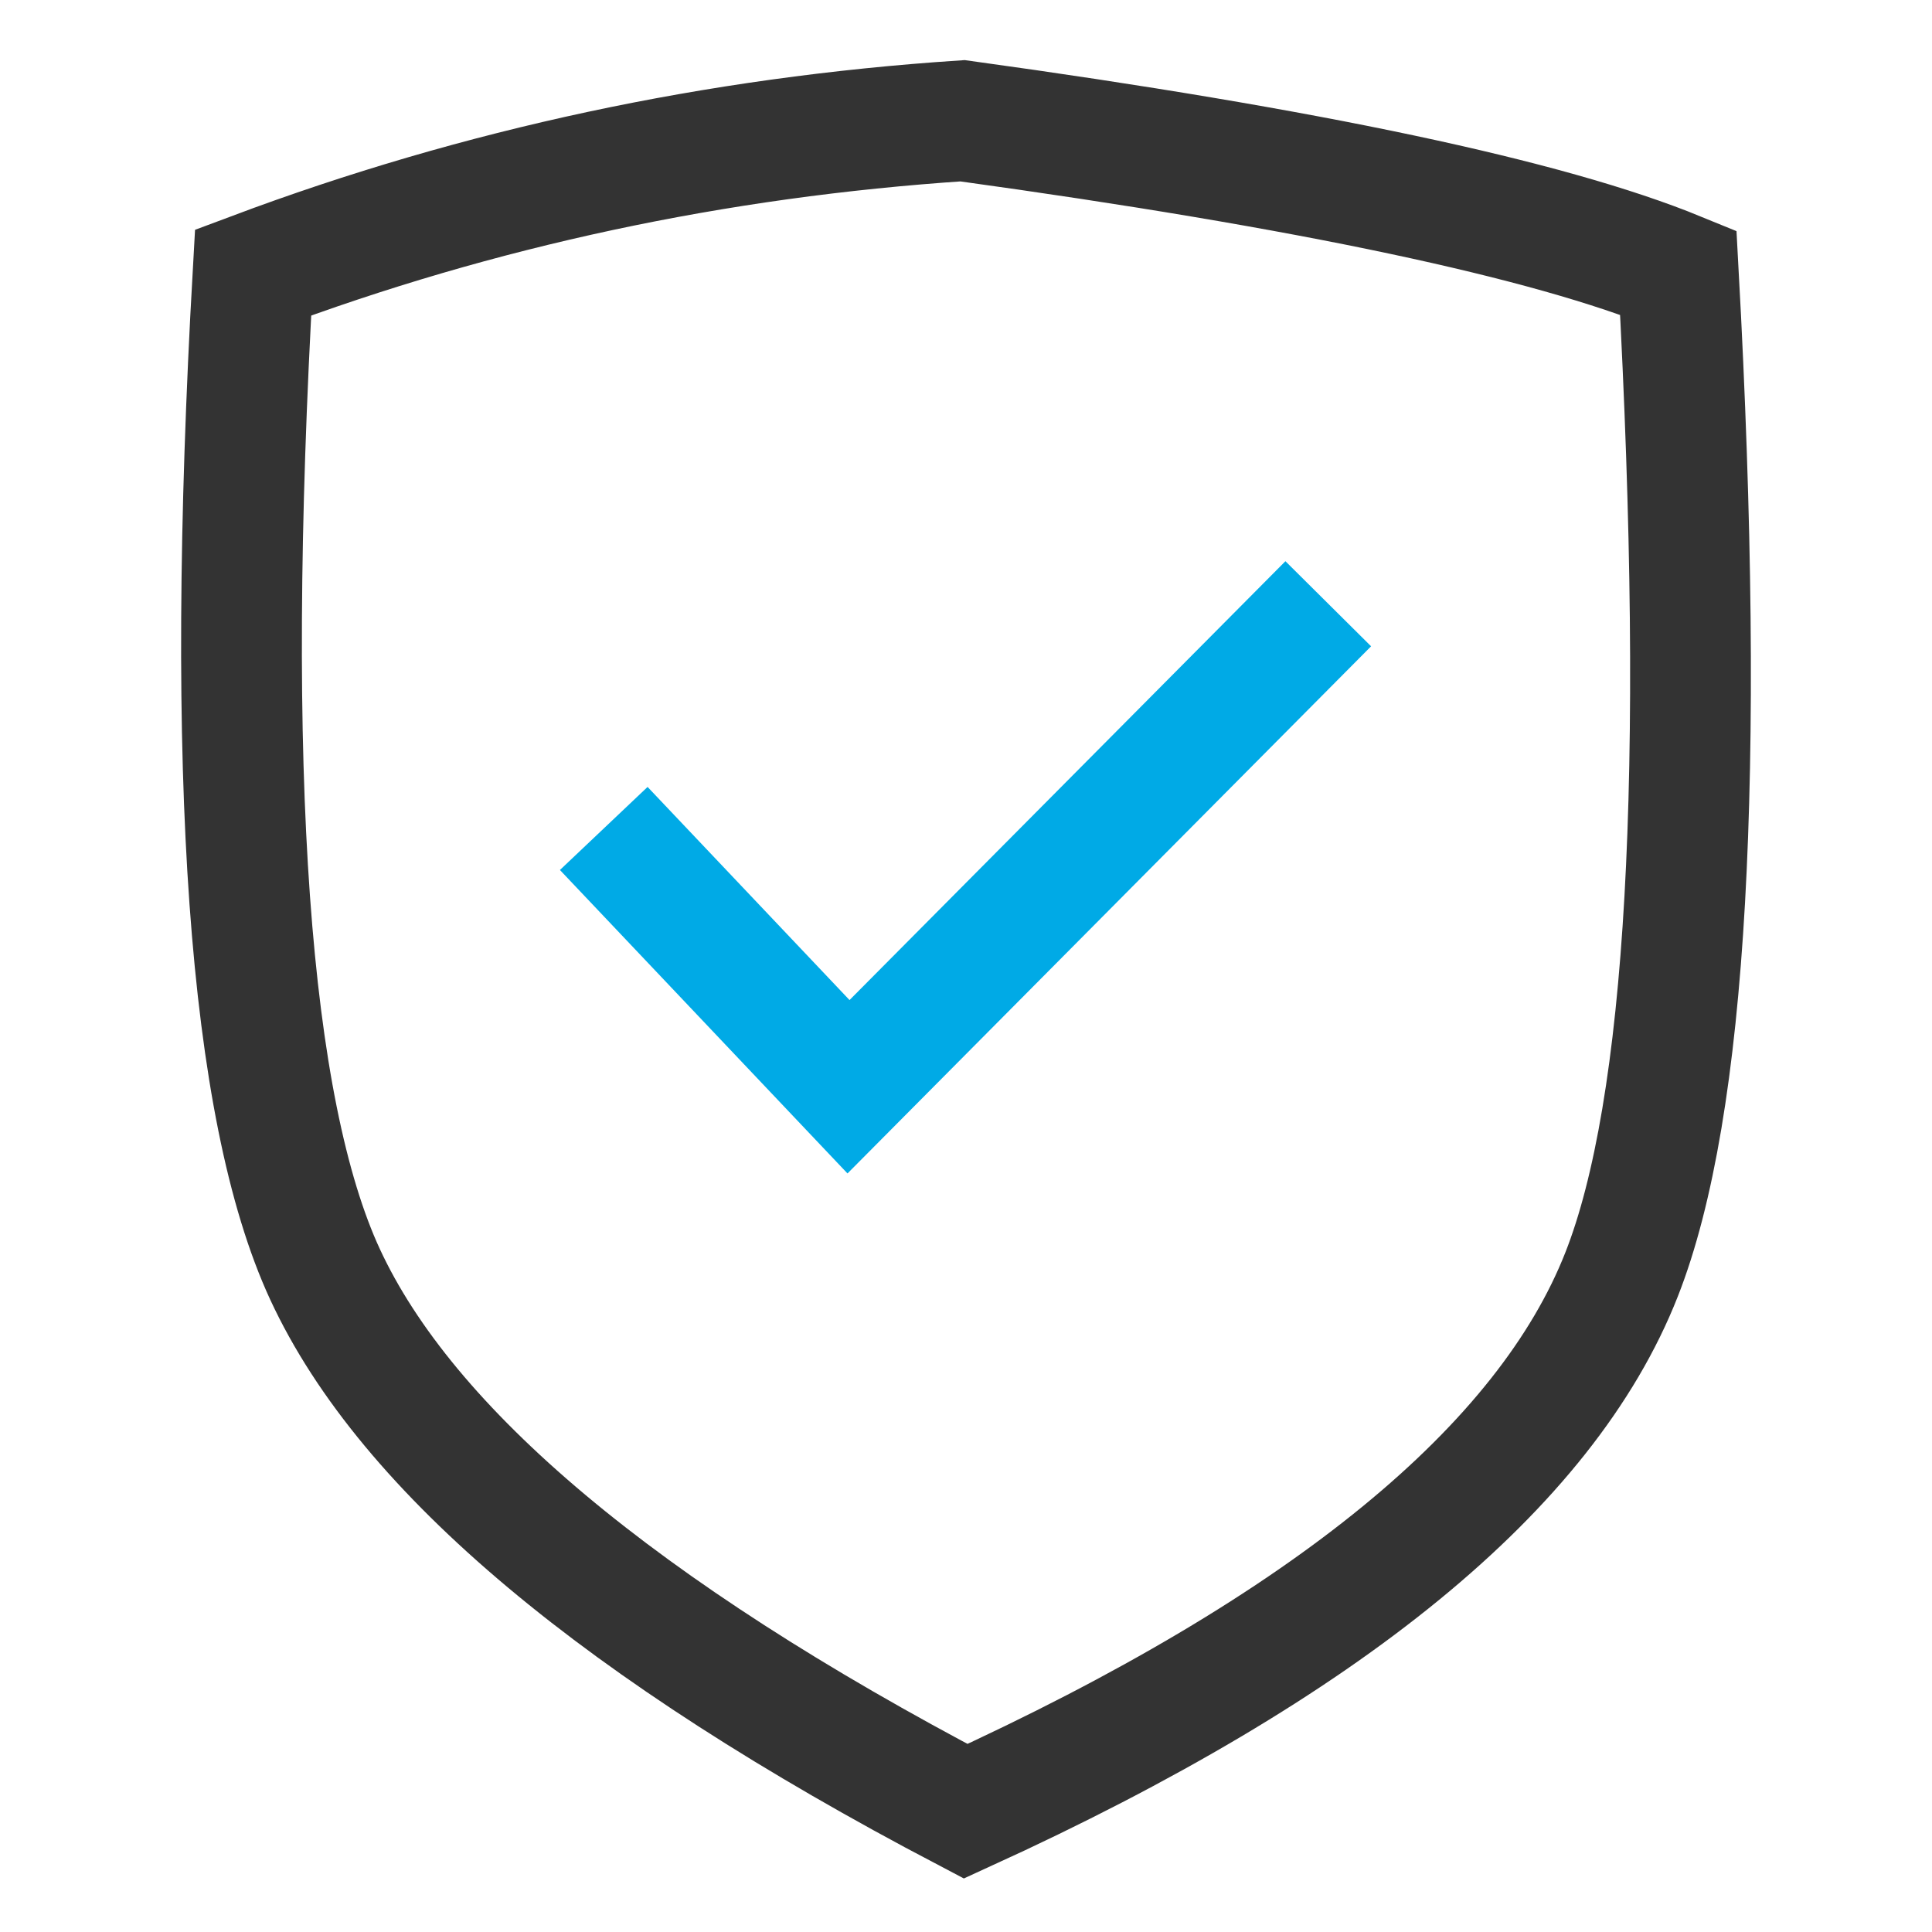 <?xml version="1.0" encoding="UTF-8"?>
<svg width="32px" height="32px" viewBox="0 0 32 32" version="1.1" xmlns="http://www.w3.org/2000/svg" xmlns:xlink="http://www.w3.org/1999/xlink">
    <!-- Generator: Sketch 58 (84663) - https://sketch.com -->
    <title>内容安全32*32</title>
    <desc>Created with Sketch.</desc>
    <g id="页面-1" stroke="none" stroke-width="1" fill="none" fill-rule="evenodd">
        <g id="icon" transform="translate(-388, -568)" stroke-width="2">
            <g id="内容安全备份" transform="translate(392, 570)">
                <path d="M0.192,2.514 C3.941,1.109 7.858,0.271 11.943,0 C17.688,0.792 21.64,1.63 23.798,2.514 C24.253,10.83 23.94,16.361 22.859,19.108 C21.603,22.302 17.982,25.266 11.995,28 C6.278,25.001 2.741,22.036 1.384,19.108 C0.118,16.373 -0.28,10.842 0.192,2.514 Z" id="路径-10备份" stroke="#333333"></path>
                <polyline id="路径-11备份" stroke="#00AAE6" points="6 11.722 10.054 16 18 8"></polyline>
            </g>
        </g>
    </g>
</svg>